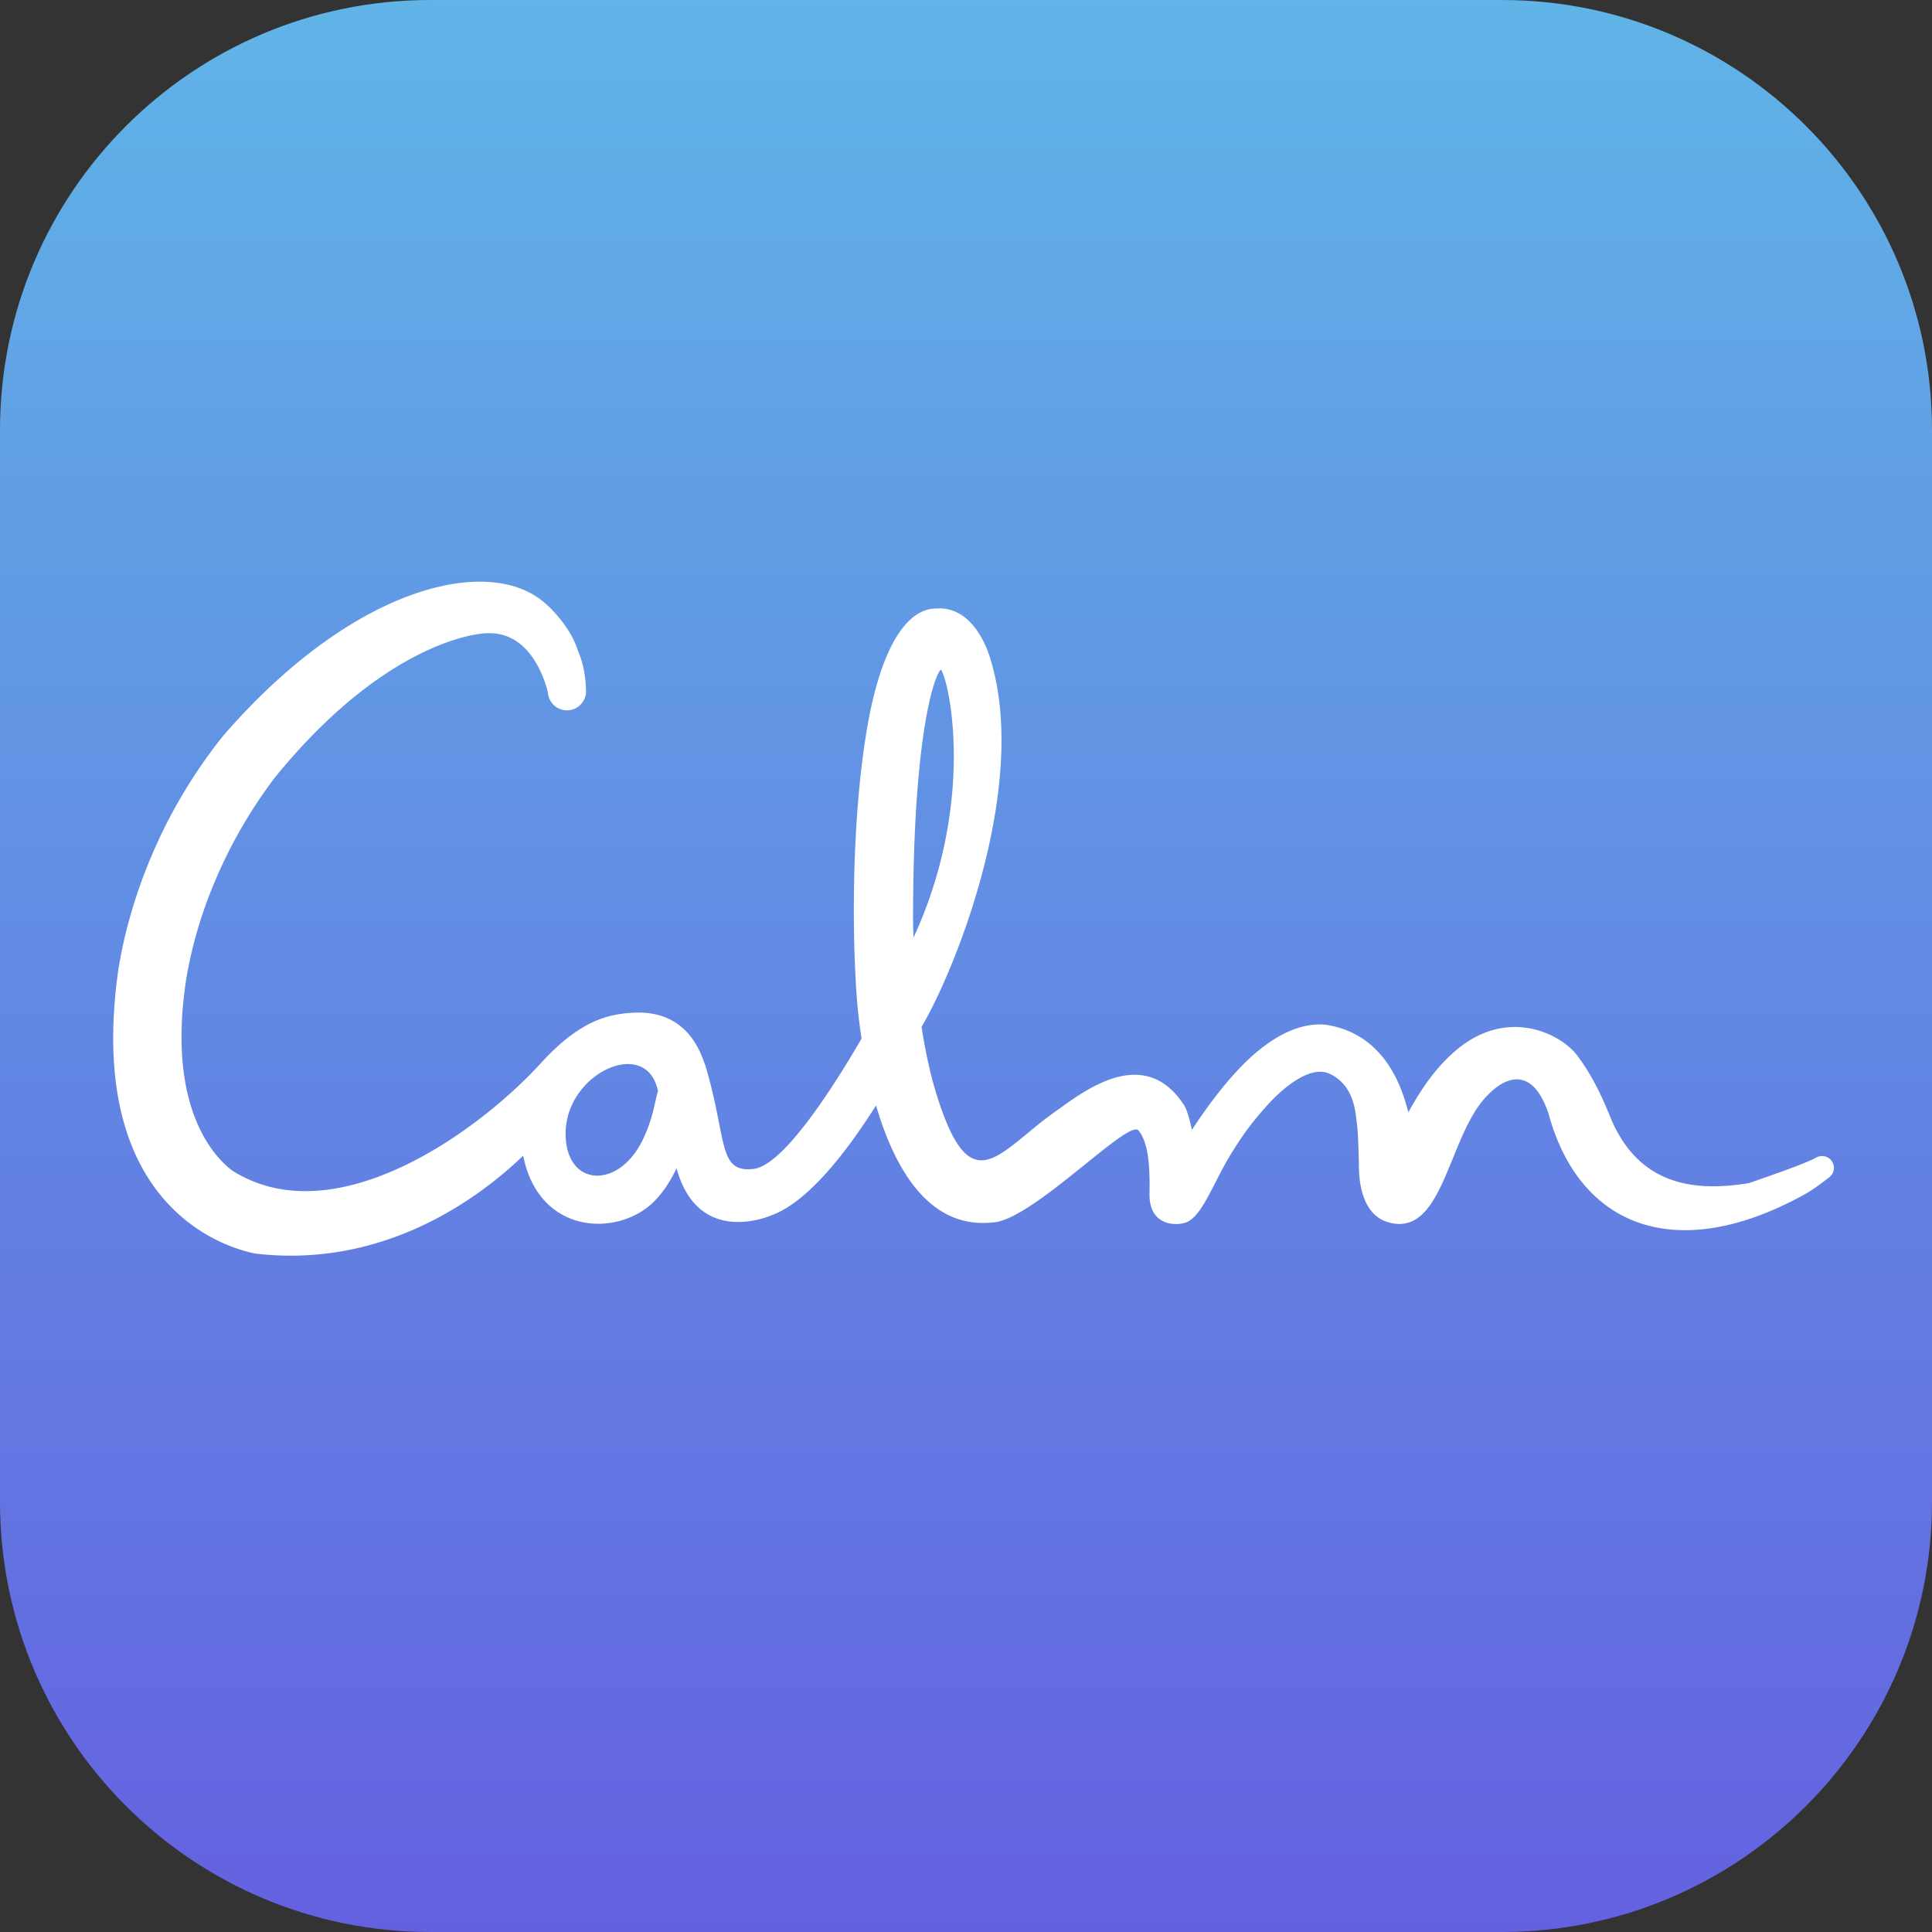 <svg fill="none" xmlns="http://www.w3.org/2000/svg" viewBox="0 0 128 128" width="300" height="300"><rect x="0" y="0" width="128" height="128" fill="#333333" stroke="none"/><path fill-rule="evenodd" clip-rule="evenodd" d="M99.5 0h-71C12.76 0 0 12.76 0 28.5v71C0 115.24 12.76 128 28.5 128h71c15.74 0 28.5-12.76 28.5-28.5v-71C128 12.76 115.24 0 99.5 0z" fill="url(#AppIcon_tsx__a)"></path><path fill-rule="evenodd" clip-rule="evenodd" d="M14.767 48.77a34.046 34.046 0 0 0-4.383 7.148c-1.182 2.609-2.073 5.41-2.544 8.32-2.262 15.965 7.44 18.505 9.094 18.816 8.504.992 14.767-3.643 17.727-6.486 1.067 5.329 6.387 5.393 8.72 2.987.595-.614 1.072-1.368 1.442-2.154 1.384 5.037 5.815 3.322 6.336 3.098 2.47-.926 5.053-4.371 6.88-7.26 1.16 3.962 3.4 8.207 7.703 7.752 2.593-.063 9.095-6.984 9.696-6.081.6.747.76 2.119.72 4.166-.04 2.047 1.584 2.15 2.32 1.947 1.135-.315 1.85-2.557 3.039-4.506.932-1.528 1.627-2.393 2.552-3.411.466-.502 2.577-2.69 4.066-1.947 1.489.742 1.641 2.269 1.744 3.113.114.847.115 1.745.151 2.727-.043 3.39 1.547 3.869 1.996 3.994 3.679.995 3.907-5.933 6.606-8.504.253-.262 2.611-2.7 3.958 1.278 1.945 7.19 7.931 9.878 15.989 5.88 1.495-.742 1.788-1.032 2.604-1.64a.788.788 0 0 0 .317-.626v-.01a.783.783 0 0 0-1.165-.682l-.004.002c-.825.458-3.569 1.376-4.436 1.688-3.253.532-7.235.412-9.197-4.346-.591-1.434-1.176-2.725-2.187-4.082-1.143-1.534-4.885-3.36-8.38-.067-.908.833-1.578 1.755-2.16 2.674-.236.376-.455.754-.662 1.132l-.04-.15c-.309-1.066-1.297-5.005-5.405-5.645-.564-.046-2.85-.304-6.012 3.17-1.105 1.206-2.025 2.488-2.882 3.785l-.003.005c-.151-.705-.334-1.347-.515-1.628-2.687-4.141-6.757-.835-8.51.399-3.927 2.765-5.748 6.483-8.142-1.962a35.352 35.352 0 0 1-.743-3.63c2.386-4.06 7.243-16.413 4.455-24.695-.181-.523-1.153-3.196-3.486-3.024-.335.033-2.993-.247-4.446 7.193-1.36 7.192-1.06 16.462-.73 19.535.038.319.107.948.231 1.77-2.3 3.942-5.32 8.424-7.16 8.632-2.39.272-1.724-1.935-3.184-6.838-.251-.636-1.057-3.667-4.685-3.516-1.774.073-3.653.536-6.218 3.346-4.164 4.562-13.662 11.424-20.455 7.112-.738-.574-4.408-3.58-3.056-12.584.4-2.469 1.158-4.907 2.179-7.183a31.758 31.758 0 0 1 3.73-6.293c6.98-8.585 13.024-9.588 14.217-9.536 3.06 0 3.854 3.966 3.851 3.93a1.266 1.266 0 1 0 2.519-.246c-.006-.035.006-1.296-.518-2.494-.479-1.56-1.858-3.01-2.661-3.545-.99-.69-2.301-1.059-3.846-1.059-4.44 0-10.81 3.042-17.027 10.231zM60.493 61.3c-.033-13.982 1.741-17.155 1.872-16.912.677 1.258 2.135 9.13-1.844 17.735l-.029-.823zM37.474 75.037c.052-3.7 4.652-6.025 5.887-3.45.101.21.17.448.235.682-.214.68-.3 1.778-1.023 3.267-.763 1.573-1.962 2.354-3.005 2.354-1.155 0-2.12-.956-2.093-2.853z" fill="#fff" /><defs><linearGradient id="AppIcon_tsx__a" x1="0" y1="0" x2="0" y2="128" gradientUnits="userSpaceOnUse"><stop offset="0" stop-color="#60B4E7" /><stop offset="1" stop-color="#6461E0" /></linearGradient></defs></svg>